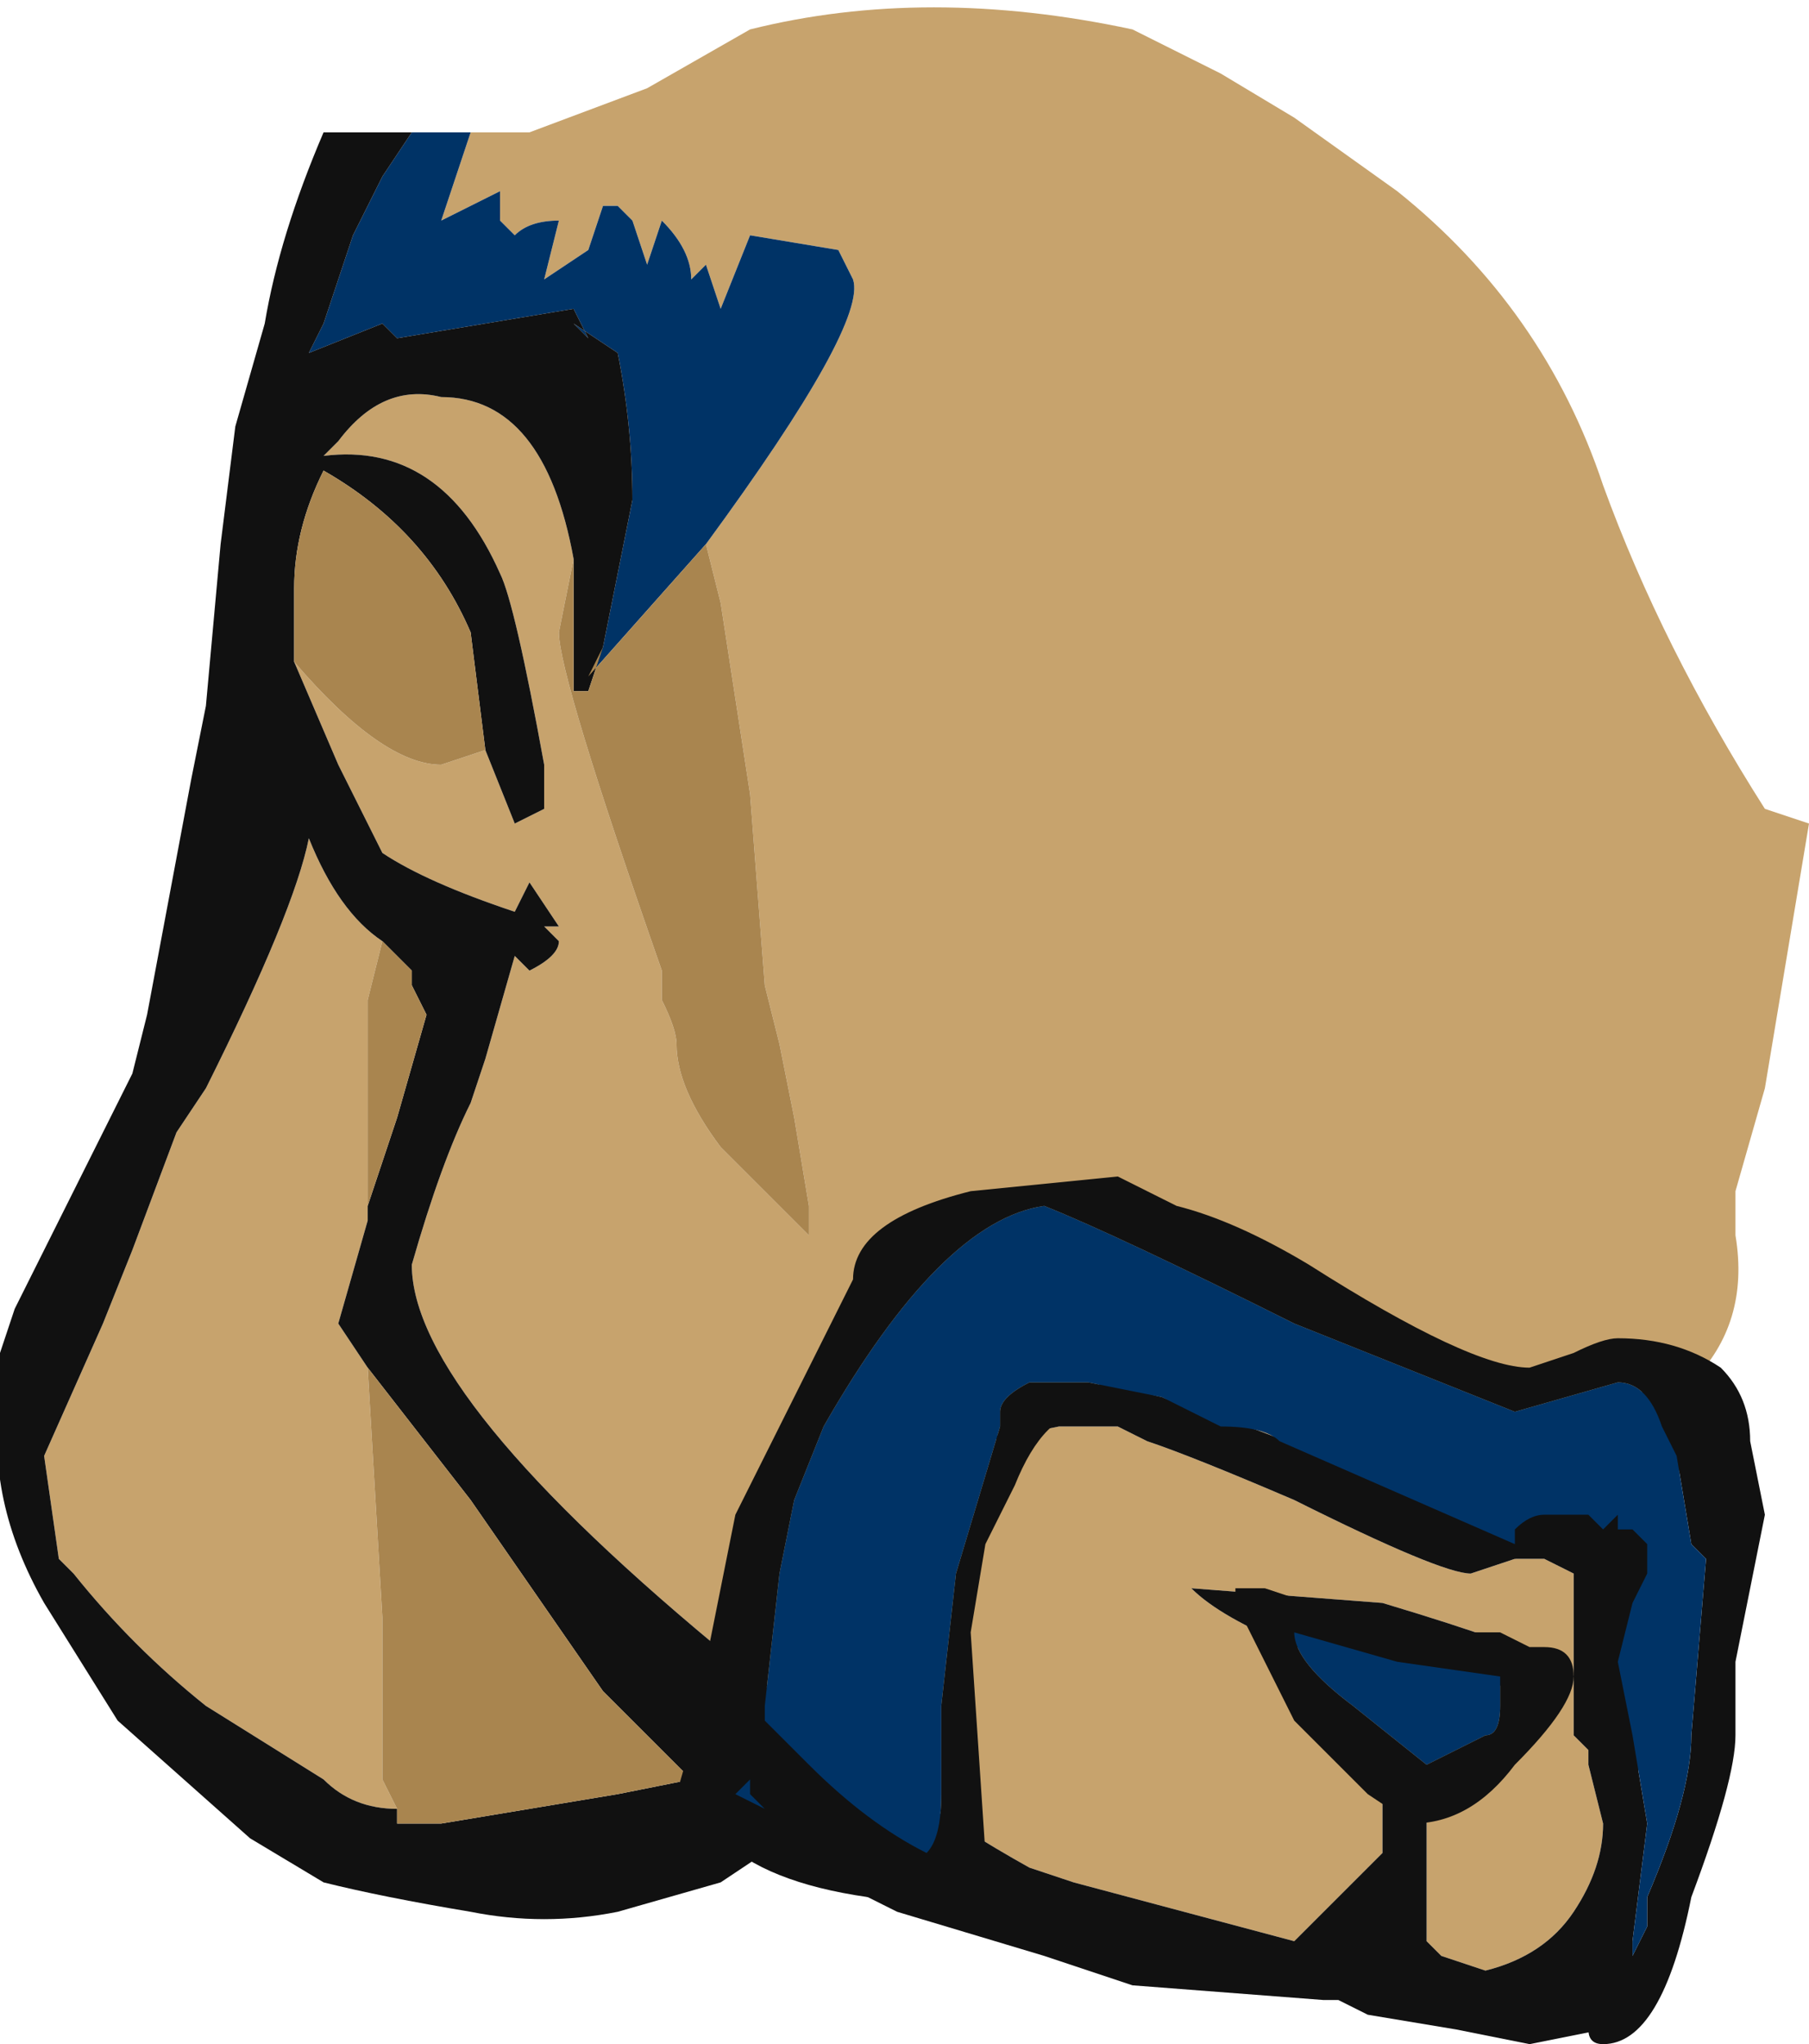 <?xml version="1.0" encoding="UTF-8" standalone="no"?>
<svg xmlns:ffdec="https://www.free-decompiler.com/flash" xmlns:xlink="http://www.w3.org/1999/xlink" ffdec:objectType="shape" height="6.95px" width="6.15px" xmlns="http://www.w3.org/2000/svg">
  <g transform="matrix(1.0, 0.0, 0.0, 1.0, 3.65, 1.7)">
    <path d="M-2.05 -1.25 L-1.85 -1.25 -1.45 -1.4 -1.1 -1.6 Q-0.5 -1.75 0.2 -1.6 L0.5 -1.45 0.75 -1.3 1.1 -1.05 Q1.6 -0.65 1.8 -0.05 2.0 0.5 2.35 1.05 L2.5 1.1 2.35 2.0 2.25 2.35 2.25 2.5 Q2.3 2.8 2.1 3.0 L0.85 3.25 Q0.35 3.05 0.1 3.0 L-0.3 3.2 -0.05 3.15 0.15 3.15 0.25 3.2 Q0.4 3.25 0.75 3.4 1.25 3.65 1.35 3.65 L1.5 3.6 1.6 3.6 1.7 3.65 1.7 4.2 1.75 4.25 1.75 4.3 1.8 4.5 Q1.8 4.65 1.7 4.8 1.6 4.95 1.4 5.0 L1.25 4.95 1.2 4.9 1.2 4.35 1.05 4.4 1.05 4.45 Q1.05 4.5 1.05 4.6 L0.75 4.9 0.0 4.7 -0.15 4.65 Q-0.6 4.4 -1.15 3.95 -2.25 3.05 -2.25 2.6 -2.15 2.25 -2.05 2.05 L-2.0 1.9 -1.9 1.55 -1.85 1.6 Q-1.75 1.55 -1.75 1.5 L-1.8 1.45 -1.75 1.45 -1.85 1.3 -1.9 1.4 Q-2.2 1.3 -2.35 1.2 L-2.5 0.9 -2.65 0.55 Q-2.35 0.9 -2.15 0.9 L-2.0 0.85 -1.9 1.1 -1.8 1.05 -1.8 0.9 Q-1.9 0.35 -1.95 0.25 -2.15 -0.2 -2.55 -0.15 L-2.5 -0.2 Q-2.35 -0.4 -2.15 -0.35 -1.8 -0.35 -1.7 0.2 L-1.75 0.45 Q-1.75 0.6 -1.4 1.6 L-1.4 1.7 Q-1.35 1.8 -1.35 1.85 -1.35 2.0 -1.2 2.2 L-0.9 2.5 Q-0.9 2.45 -0.9 2.4 L-0.95 2.1 -1.0 1.85 -1.05 1.65 -1.1 1.0 -1.2 0.35 -1.25 0.15 Q-0.7 -0.6 -0.75 -0.75 L-0.8 -0.85 -1.1 -0.9 -1.2 -0.65 -1.25 -0.8 -1.3 -0.75 Q-1.3 -0.85 -1.4 -0.95 L-1.45 -0.8 -1.5 -0.95 -1.55 -1.0 -1.6 -1.0 -1.65 -0.85 -1.8 -0.75 -1.75 -0.95 Q-1.85 -0.95 -1.9 -0.9 L-1.95 -0.95 -1.95 -1.05 -2.15 -0.95 -2.05 -1.25 M1.55 4.05 L1.6 3.95 Q1.55 3.9 1.05 3.75 L0.4 3.7 Q0.5 3.8 0.75 3.9 L1.55 4.05 M-2.65 0.5 L-2.65 0.55 -2.65 0.5 M-2.3 4.45 Q-2.45 4.45 -2.55 4.35 L-2.95 4.1 Q-3.2 3.9 -3.4 3.65 L-3.45 3.6 -3.5 3.25 -3.3 2.8 -3.2 2.55 -3.05 2.15 -2.95 2.0 Q-2.65 1.4 -2.6 1.15 -2.5 1.4 -2.35 1.5 L-2.4 1.7 -2.4 2.4 -2.4 2.45 -2.5 2.8 -2.4 2.95 -2.35 3.8 -2.35 4.35 -2.3 4.45" fill="#c7a36d" fill-rule="evenodd" stroke="none"/>
    <path d="M-2.05 -1.25 L-2.15 -0.95 -1.95 -1.05 -1.95 -0.95 -1.9 -0.9 Q-1.85 -0.95 -1.75 -0.95 L-1.8 -0.75 -1.65 -0.85 -1.6 -1.0 -1.55 -1.0 -1.5 -0.95 -1.45 -0.8 -1.4 -0.95 Q-1.3 -0.85 -1.3 -0.75 L-1.25 -0.8 -1.2 -0.65 -1.1 -0.9 -0.8 -0.85 -0.75 -0.75 Q-0.7 -0.6 -1.25 0.15 L-1.65 0.6 -1.6 0.5 Q-1.55 0.25 -1.5 0.0 -1.5 -0.25 -1.55 -0.5 L-1.7 -0.6 -1.65 -0.55 -1.7 -0.65 -2.3 -0.55 -2.35 -0.6 -2.6 -0.5 -2.55 -0.6 -2.45 -0.9 -2.35 -1.1 -2.25 -1.25 -2.05 -1.25" fill="#003366" fill-rule="evenodd" stroke="none"/>
    <path d="M-1.7 0.2 Q-1.8 -0.35 -2.15 -0.35 -2.35 -0.4 -2.5 -0.2 L-2.55 -0.15 Q-2.15 -0.2 -1.95 0.25 -1.9 0.35 -1.8 0.9 L-1.8 1.05 -1.9 1.1 -2.0 0.85 -2.05 0.45 Q-2.2 0.1 -2.55 -0.1 -2.65 0.1 -2.65 0.3 L-2.65 0.5 -2.65 0.55 -2.5 0.9 -2.35 1.2 Q-2.2 1.3 -1.9 1.4 L-1.85 1.3 -1.75 1.45 -1.8 1.45 -1.75 1.5 Q-1.75 1.55 -1.85 1.6 L-1.9 1.55 -2.0 1.9 -2.05 2.05 Q-2.15 2.25 -2.25 2.6 -2.25 3.05 -1.15 3.95 -0.6 4.4 -0.15 4.65 L0.0 4.7 0.75 4.9 1.05 4.6 Q1.05 4.5 1.05 4.45 L1.05 4.4 1.2 4.35 1.2 4.9 1.25 4.95 1.4 5.0 Q1.6 4.95 1.7 4.8 1.8 4.65 1.8 4.5 L1.75 4.3 1.75 4.25 1.7 4.2 1.7 3.65 1.6 3.6 1.5 3.6 1.35 3.65 Q1.25 3.65 0.75 3.4 0.4 3.25 0.25 3.2 L0.15 3.15 -0.05 3.15 -0.3 3.2 0.1 3.0 Q0.35 3.05 0.85 3.25 L2.1 3.0 1.8 5.2 1.55 5.25 1.3 5.2 1.0 5.15 0.9 5.1 0.85 5.1 0.2 5.05 -0.1 4.95 -0.6 4.8 Q-0.7 4.75 -0.8 4.7 L-1.05 4.6 -1.2 4.7 -1.55 4.8 Q-1.8 4.85 -2.05 4.8 -2.35 4.75 -2.55 4.7 L-2.8 4.55 -3.25 4.15 -3.5 3.75 Q-3.7 3.4 -3.65 3.05 L-3.65 2.9 -3.6 2.75 -3.2 1.95 -3.15 1.75 -3.0 0.95 -2.95 0.7 -2.9 0.15 -2.85 -0.25 -2.75 -0.6 Q-2.7 -0.9 -2.55 -1.25 L-2.25 -1.25 -2.35 -1.1 -2.45 -0.9 -2.55 -0.6 -2.6 -0.5 -2.35 -0.6 -2.3 -0.55 -1.7 -0.65 -1.65 -0.55 -1.7 -0.6 -1.55 -0.5 Q-1.5 -0.25 -1.5 0.0 -1.55 0.25 -1.6 0.5 L-1.65 0.65 -1.7 0.65 -1.7 0.55 Q-1.7 0.35 -1.7 0.2 M1.55 4.05 L0.75 3.9 Q0.5 3.8 0.4 3.7 L1.05 3.75 Q1.55 3.9 1.6 3.95 L1.55 4.05 M-2.35 1.5 Q-2.5 1.4 -2.6 1.15 -2.65 1.4 -2.95 2.0 L-3.05 2.15 -3.2 2.55 -3.3 2.8 -3.5 3.25 -3.45 3.6 -3.4 3.65 Q-3.2 3.9 -2.95 4.1 L-2.55 4.35 Q-2.45 4.45 -2.3 4.45 L-2.3 4.5 -2.15 4.5 -1.55 4.4 -1.3 4.35 -1.6 4.05 -2.05 3.4 -2.4 2.95 -2.5 2.8 -2.4 2.45 -2.4 2.4 -2.3 2.1 -2.2 1.75 -2.25 1.65 -2.25 1.6 -2.35 1.5" fill="#111111" fill-rule="evenodd" stroke="none"/>
    <path d="M-1.25 0.15 L-1.2 0.35 -1.1 1.0 -1.05 1.65 -1.0 1.85 -0.95 2.1 -0.9 2.4 Q-0.9 2.45 -0.9 2.5 L-1.2 2.2 Q-1.35 2.0 -1.35 1.85 -1.35 1.8 -1.4 1.7 L-1.4 1.6 Q-1.75 0.6 -1.75 0.45 L-1.7 0.2 Q-1.7 0.35 -1.7 0.55 L-1.7 0.65 -1.65 0.65 -1.6 0.5 -1.65 0.6 -1.25 0.15 M-2.0 0.85 L-2.15 0.9 Q-2.35 0.9 -2.65 0.55 L-2.65 0.5 -2.65 0.3 Q-2.65 0.1 -2.55 -0.1 -2.2 0.1 -2.05 0.45 L-2.0 0.85 M-2.3 4.45 L-2.35 4.35 -2.35 3.8 -2.4 2.95 -2.05 3.4 -1.6 4.05 -1.3 4.35 -1.55 4.4 -2.15 4.5 -2.3 4.5 -2.3 4.45 M-2.4 2.4 L-2.4 1.7 -2.35 1.5 -2.25 1.6 -2.25 1.65 -2.2 1.75 -2.3 2.1 -2.4 2.4" fill="#a9854f" fill-rule="evenodd" stroke="none"/>
    <path d="M0.5 3.15 Q0.55 3.15 0.5 3.15 L0.25 3.15 0.05 3.1 Q-0.1 3.1 -0.2 3.35 L-0.3 3.55 -0.35 3.85 -0.3 4.6 -0.35 4.65 -0.3 4.65 -0.3 4.7 -0.4 4.8 -0.7 4.75 Q-1.05 4.7 -1.2 4.55 L-1.35 4.4 -1.25 4.05 -1.3 3.95 -1.25 3.95 -1.15 3.45 -0.75 2.65 Q-0.75 2.45 -0.35 2.35 L0.15 2.3 0.35 2.4 Q0.55 2.45 0.8 2.6 1.35 2.95 1.55 2.95 L1.7 2.9 Q1.8 2.85 1.85 2.85 2.05 2.85 2.2 2.95 2.3 3.05 2.3 3.2 L2.35 3.45 2.25 3.95 2.25 4.2 Q2.25 4.35 2.1 4.75 2.0 5.25 1.8 5.25 1.75 5.25 1.75 5.2 L1.7 5.15 Q1.7 5.05 1.8 4.85 L1.85 4.55 1.8 4.35 1.75 4.2 1.7 4.0 Q1.7 4.1 1.5 4.3 1.35 4.5 1.15 4.5 L1.0 4.4 0.75 4.15 0.55 3.75 0.55 3.7 0.65 3.7 0.8 3.75 1.3 3.85 1.45 3.85 1.55 3.9 1.6 3.9 Q1.7 3.9 1.7 4.0 L1.75 3.65 Q1.65 3.55 1.5 3.6 L1.5 3.55 1.5 3.5 Q1.55 3.45 1.6 3.45 L1.75 3.45 1.85 3.5 1.9 3.5 1.95 3.55 1.95 3.65 1.9 3.75 1.85 3.95 1.9 4.2 1.95 4.5 1.9 4.9 1.9 4.95 1.95 4.85 1.95 4.75 Q2.1 4.4 2.1 4.2 L2.15 3.6 2.1 3.55 2.05 3.25 2.0 3.15 Q1.95 3.0 1.85 3.0 L1.5 3.1 0.75 2.8 Q0.15 2.5 -0.1 2.4 -0.45 2.45 -0.85 3.15 L-0.95 3.4 -1.0 3.65 -1.05 4.1 -1.05 4.15 -0.9 4.3 Q-0.7 4.5 -0.5 4.6 -0.45 4.55 -0.45 4.4 -0.45 4.3 -0.45 4.1 L-0.4 3.65 -0.25 3.15 -0.25 3.1 Q-0.25 3.05 -0.15 3.0 L-0.05 3.0 0.0 3.0 0.05 3.0 0.3 3.05 0.5 3.15 M1.45 4.0 L1.1 3.95 0.75 3.85 Q0.75 3.95 0.95 4.1 L1.2 4.3 1.4 4.2 Q1.45 4.2 1.45 4.1 L1.45 4.0 M-1.1 4.35 L-1.15 4.4 -1.05 4.45 -1.1 4.4 -1.1 4.35" fill="#111111" fill-rule="evenodd" stroke="none"/>
    <path d="M1.5 3.55 L0.7 3.2 Q0.65 3.15 0.5 3.15 L0.3 3.05 0.05 3.0 0.0 3.0 -0.05 3.0 -0.15 3.0 Q-0.25 3.05 -0.25 3.1 L-0.25 3.15 -0.4 3.65 -0.45 4.1 Q-0.45 4.3 -0.45 4.4 -0.45 4.55 -0.5 4.6 -0.7 4.5 -0.9 4.3 L-1.05 4.15 -1.05 4.1 -1.0 3.65 -0.95 3.4 -0.85 3.15 Q-0.45 2.45 -0.1 2.4 0.15 2.5 0.75 2.8 L1.5 3.1 1.85 3.0 Q1.95 3.0 2.0 3.15 L2.05 3.25 2.1 3.55 2.15 3.6 2.1 4.2 Q2.1 4.4 1.95 4.75 L1.95 4.85 1.9 4.95 1.9 4.9 1.95 4.5 1.9 4.2 1.85 3.95 1.9 3.75 1.95 3.65 1.95 3.55 1.9 3.5 1.85 3.5 1.85 3.45 1.8 3.5 1.75 3.45 1.6 3.45 Q1.55 3.45 1.5 3.5 L1.5 3.55 M1.45 4.0 L1.45 4.1 Q1.45 4.2 1.4 4.2 L1.2 4.3 0.95 4.1 Q0.75 3.95 0.75 3.85 L1.1 3.95 1.45 4.0 M-1.1 4.35 L-1.1 4.4 -1.05 4.45 -1.15 4.4 -1.1 4.35" fill="#003366" fill-rule="evenodd" stroke="none"/>
  </g>
</svg>
